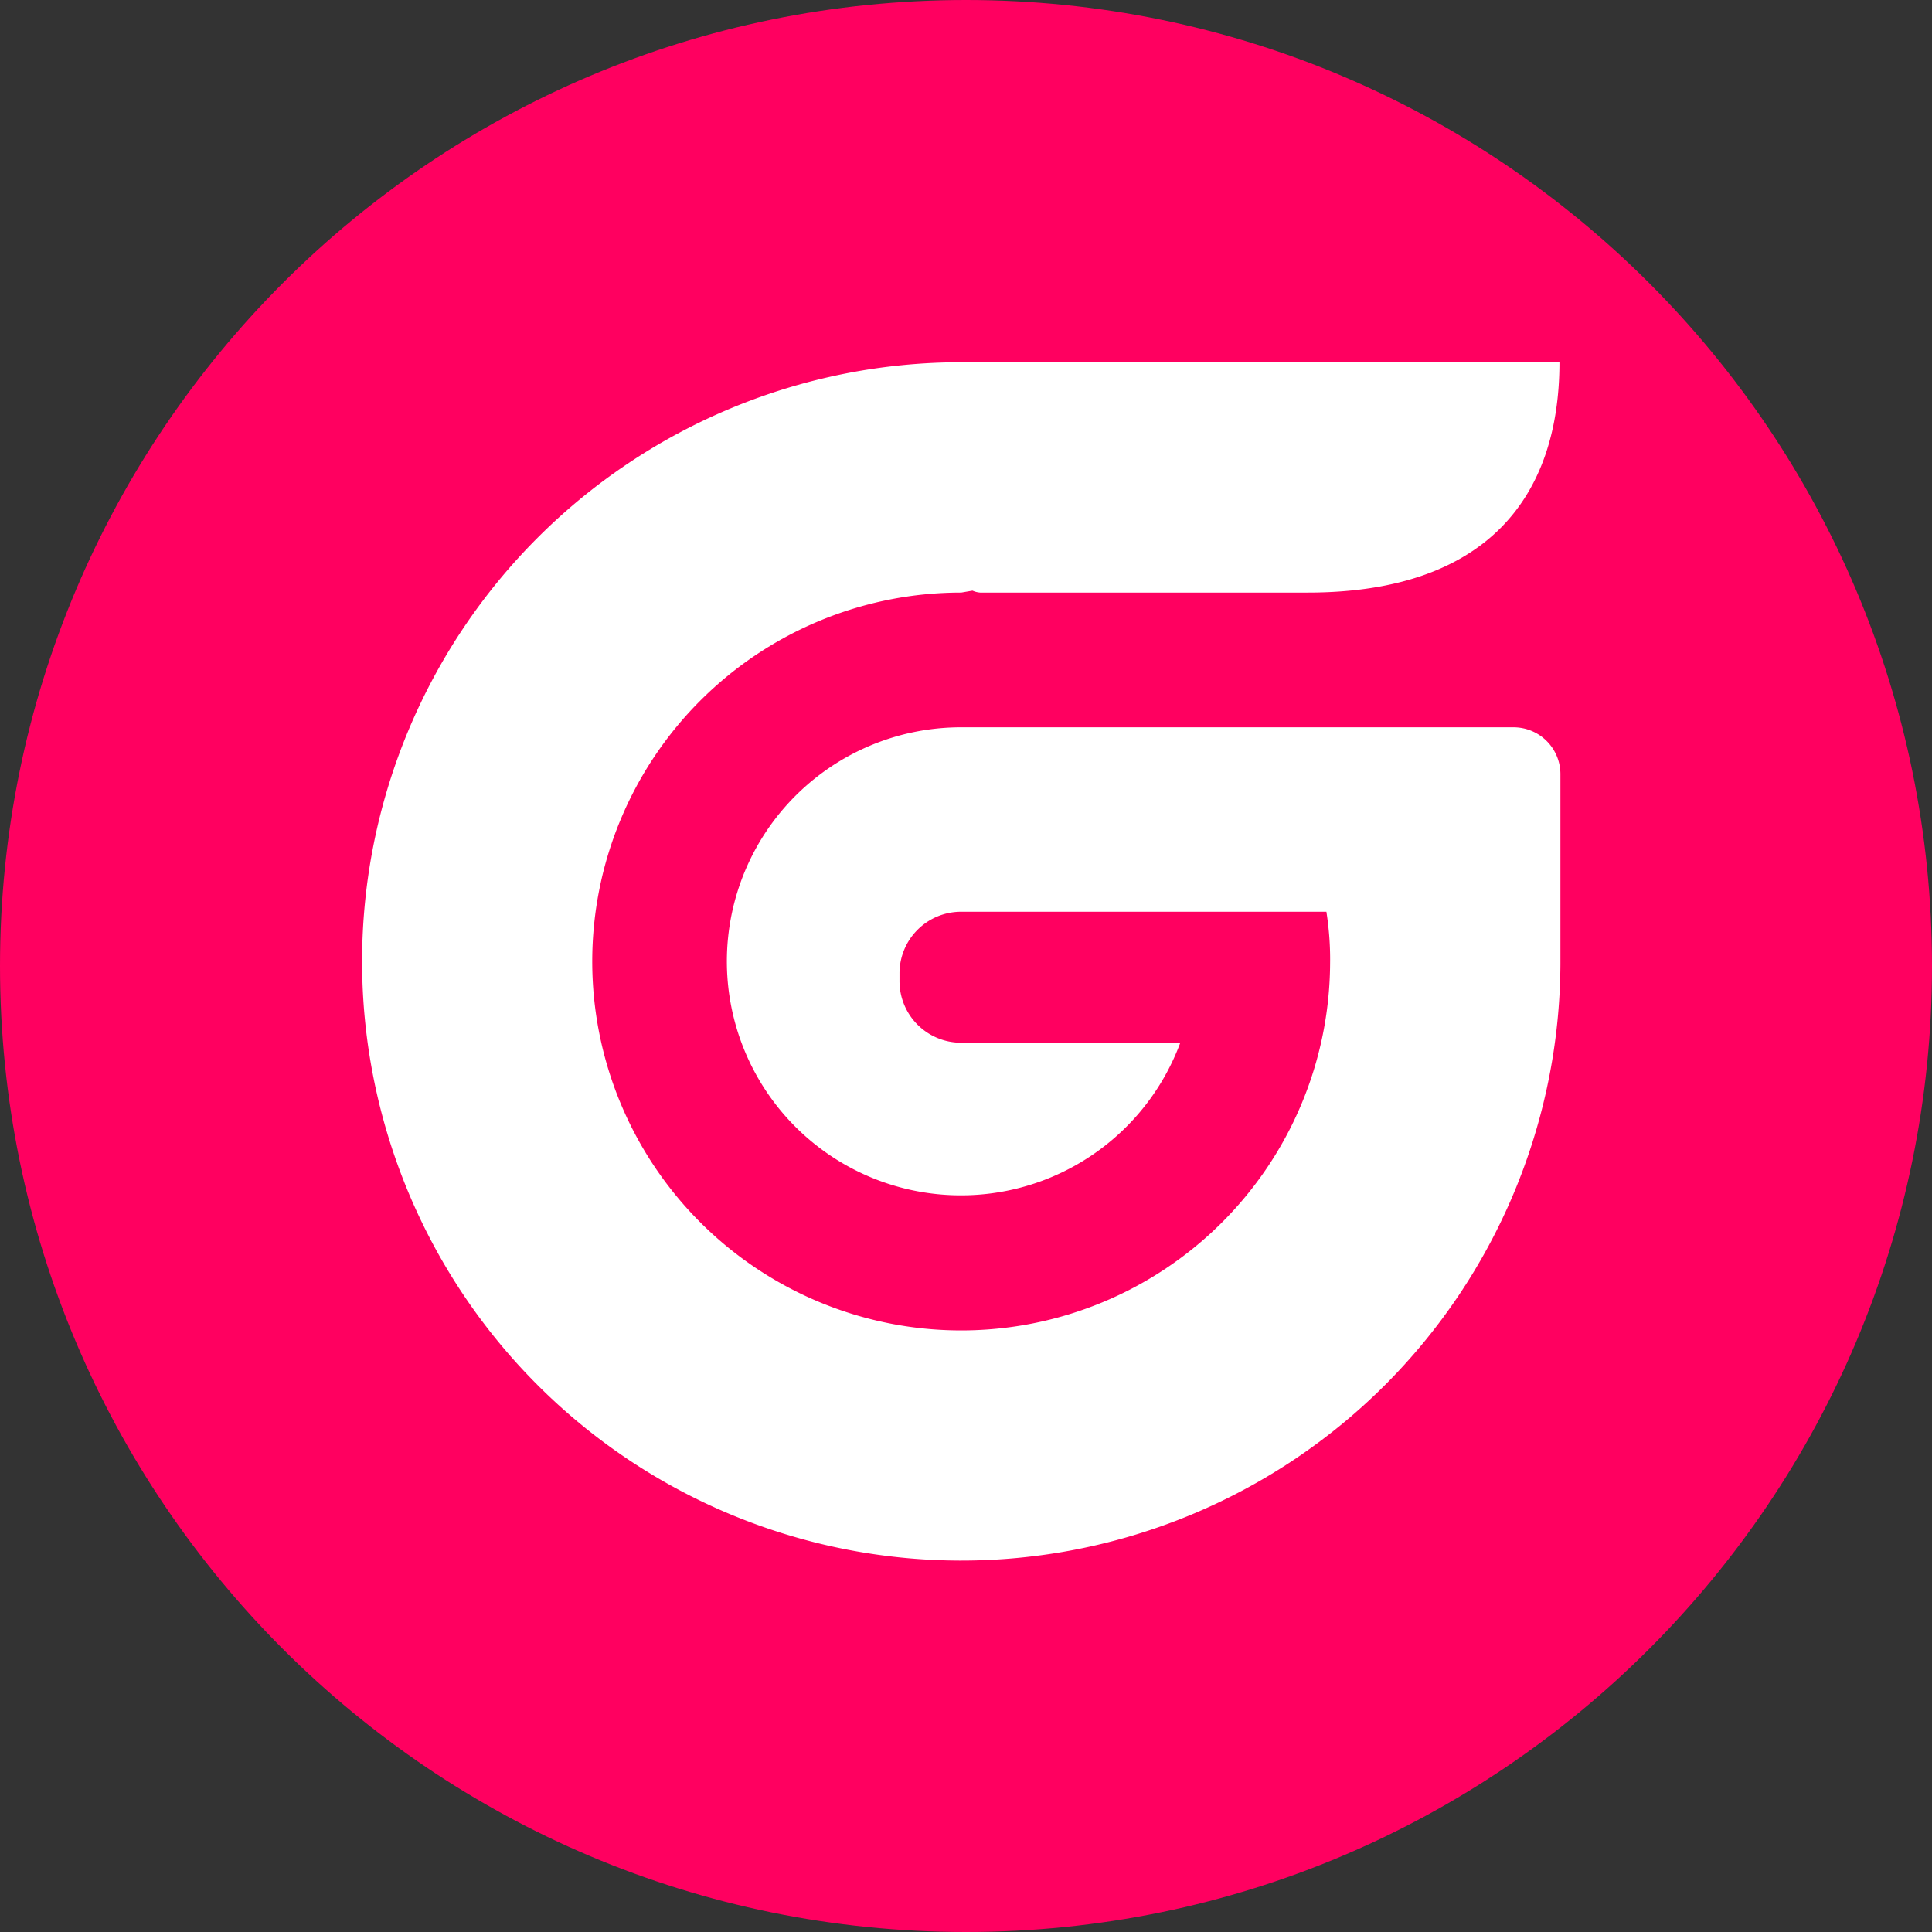 <svg width="24" height="24" fill="none" xmlns="http://www.w3.org/2000/svg"><rect width="100%" height="100%" fill="#333333" stroke="none"/><path d="M12 24c6.627 0 12-5.373 12-12S18.627 0 12 0 0 5.373 0 12s5.373 12 12 12Z" fill="#FF0060"/><path d="M18.802 9.035h-6.86a2.907 2.907 0 1 0 2.72 3.918h-2.72a.765.765 0 0 1-.768-.767v-.093a.765.765 0 0 1 .768-.767h4.535c.033.211.049.425.046.639a4.583 4.583 0 1 1-4.582-4.604l.14-.024c.03.014.06.021.094.024h4.07c2.22 0 3.127-1.186 3.127-2.861h-7.43a7.443 7.443 0 1 0 7.442 7.477v-2.35a.582.582 0 0 0-.582-.592Z" fill="#fff"/></svg>